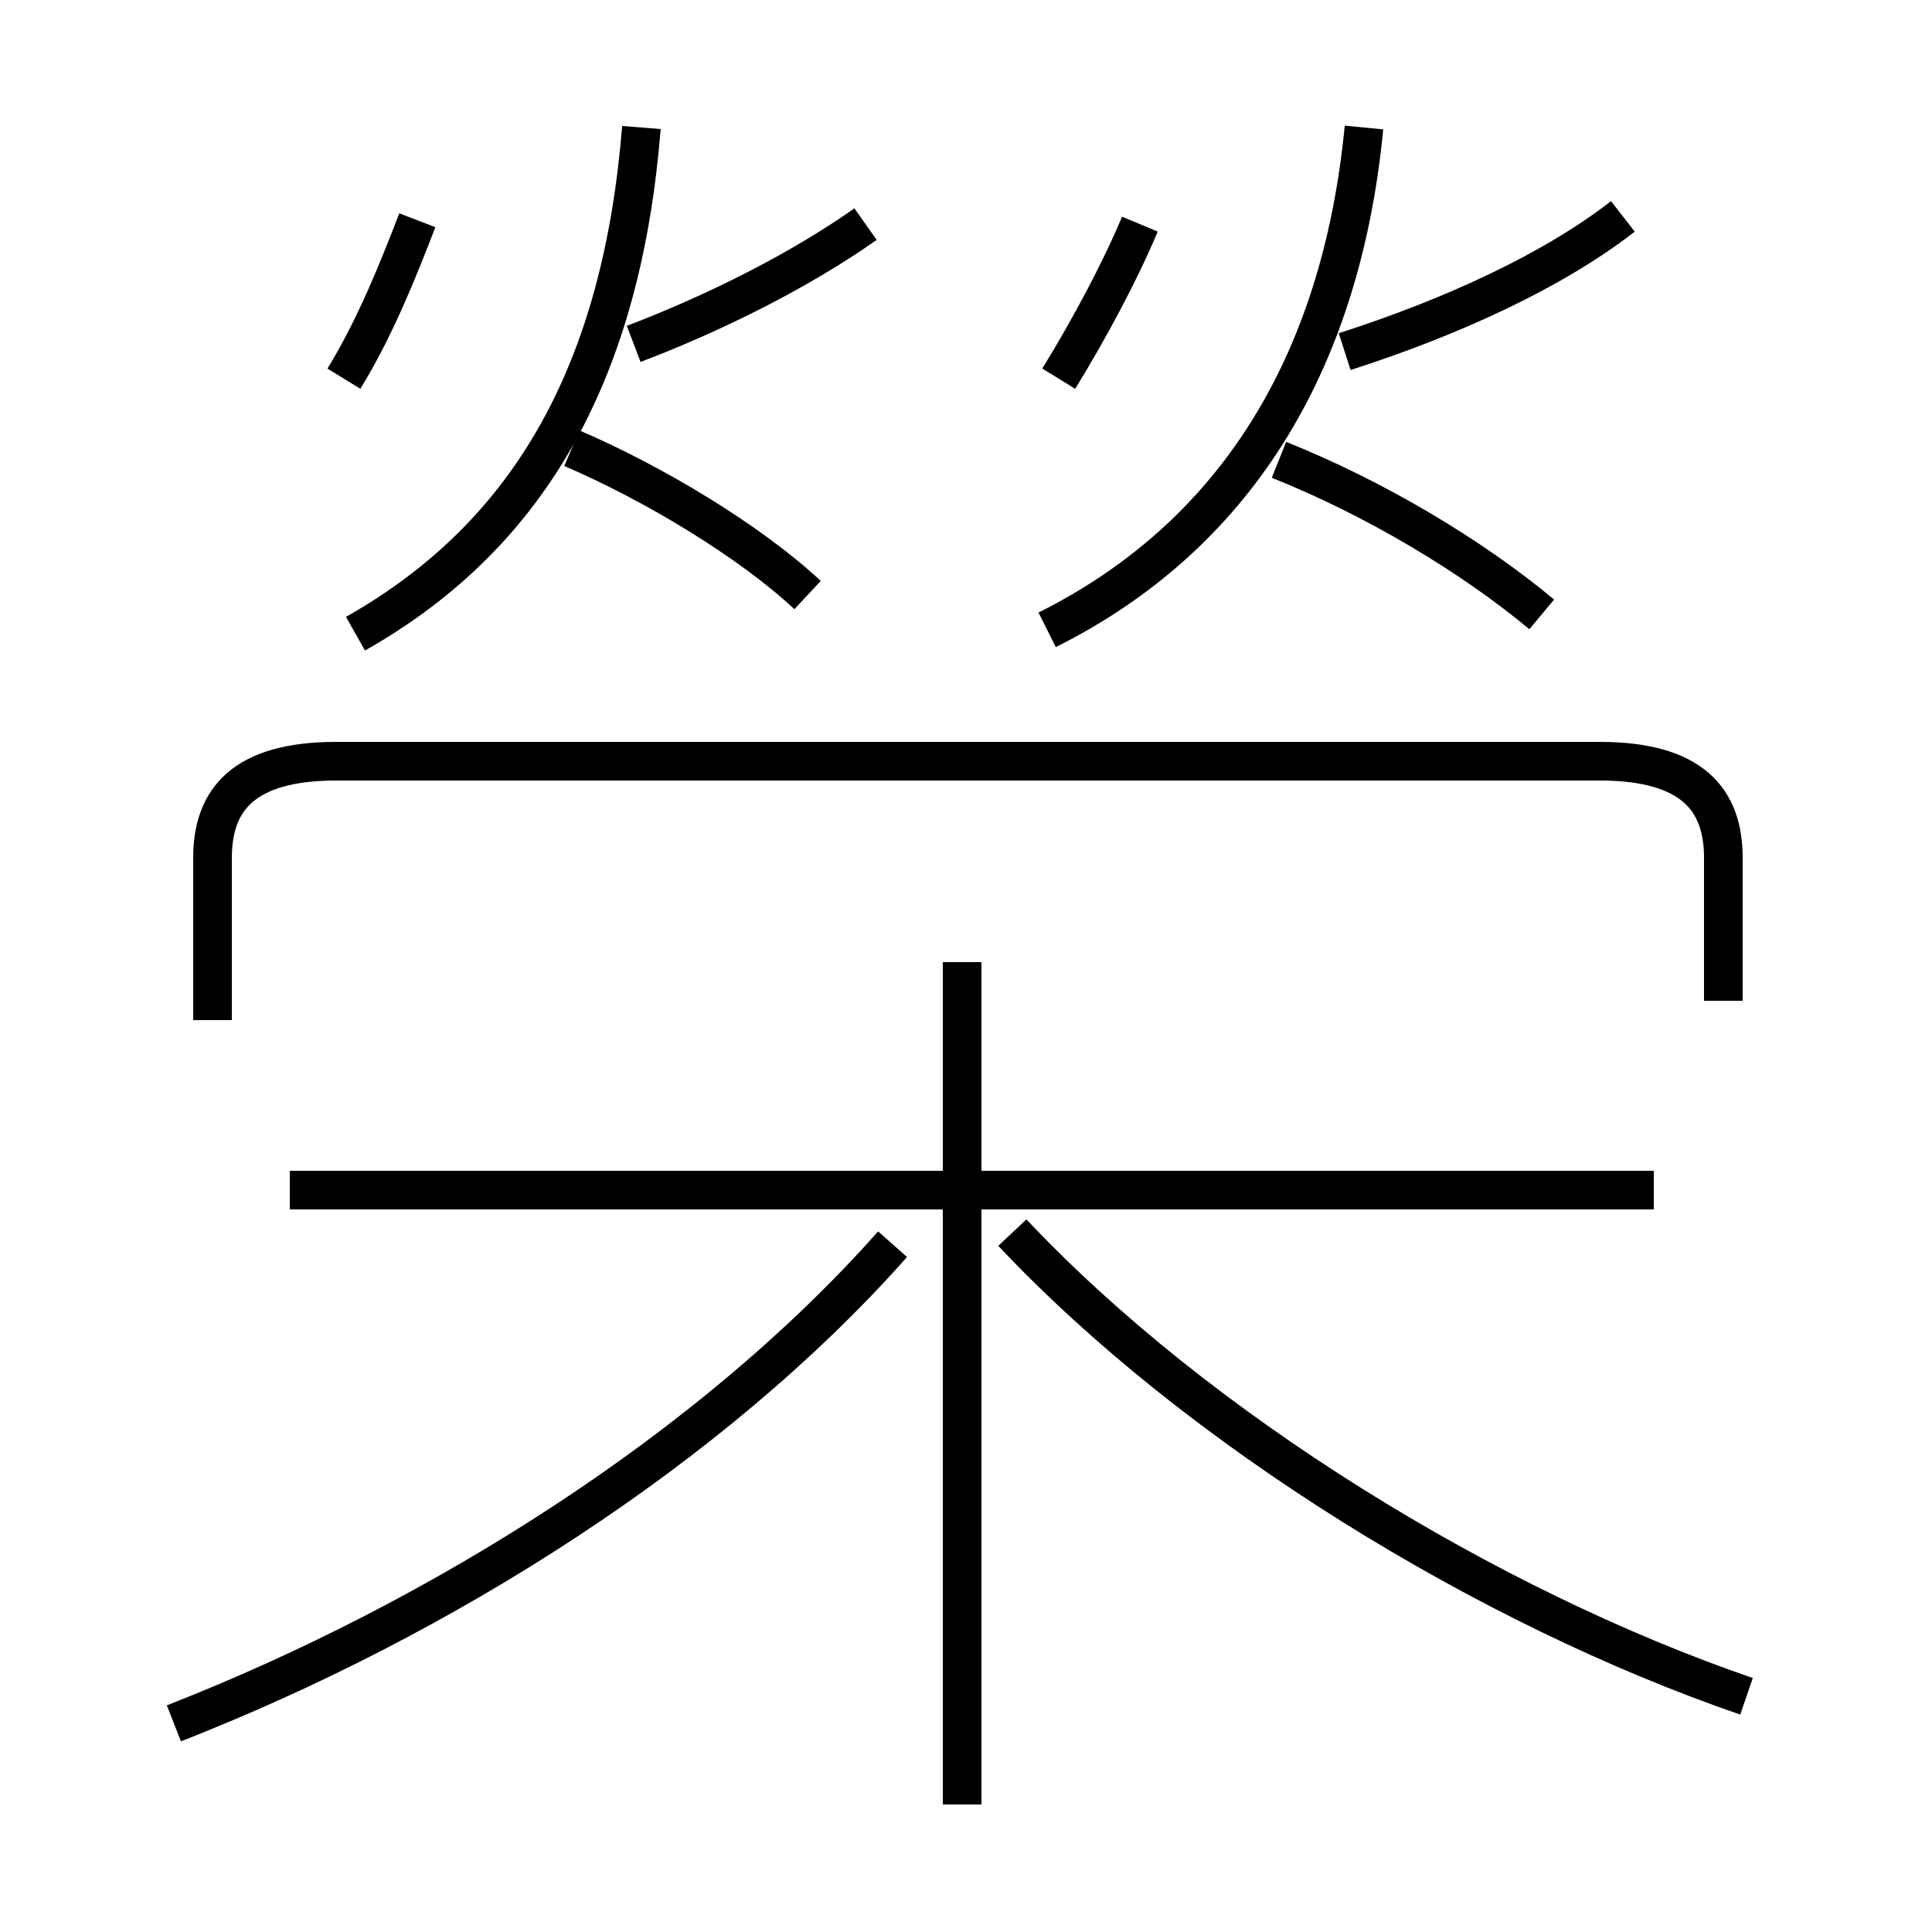 <?xml version='1.0' encoding='utf8'?>
<svg viewBox="0.0 -6.0 50.0 50.0" version="1.1" xmlns="http://www.w3.org/2000/svg">
<rect x="0.0" y="-6.0" width="50.0" height="50.0" fill="#808080" stroke="none"/>
<rect x="-1000" y="-1000" width="2000" height="2000" stroke="white" fill="white"/>
<g style="fill:white;stroke:#000000;  stroke-width:1">
<path d="M 44.6 -18.1 L 44.6 -21.8 C 44.6 -23.3 43.8 -24.3 41.4 -24.3 L 8.7 -24.3 C 6.3 -24.3 5.5 -23.3 5.5 -21.8 L 5.5 -17.6 M 4.5 0.6 C 11.4 -2.1 18.4 -6.5 23.1 -11.8 M 24.9 2.7 L 24.9 -19.1 M 42.8 -13.2 L 7.5 -13.2 M 45.2 -0.1 C 38.5 -2.4 31.0 -7.0 26.2 -12.1 M 8.9 -34.2 C 9.7 -35.5 10.3 -37.0 10.8 -38.3 M 9.2 -27.6 C 13.8 -30.2 16.1 -34.5 16.6 -40.7 M 20.9 -28.6 C 19.4 -30.0 16.9 -31.5 14.8 -32.4 M 16.4 -35.1 C 18.5 -35.9 20.7 -37.0 22.4 -38.2 M 27.4 -34.2 C 28.2 -35.5 29.0 -37.0 29.5 -38.2 M 27.1 -27.7 C 31.9 -30.1 34.7 -34.5 35.3 -40.7 M 39.9 -28.1 C 38.1 -29.6 35.6 -31.1 33.1 -32.1 M 34.8 -34.9 C 37.6 -35.8 40.2 -37.0 42.0 -38.4" transform="translate(0.0 38.0)" />
</g>
</svg>
